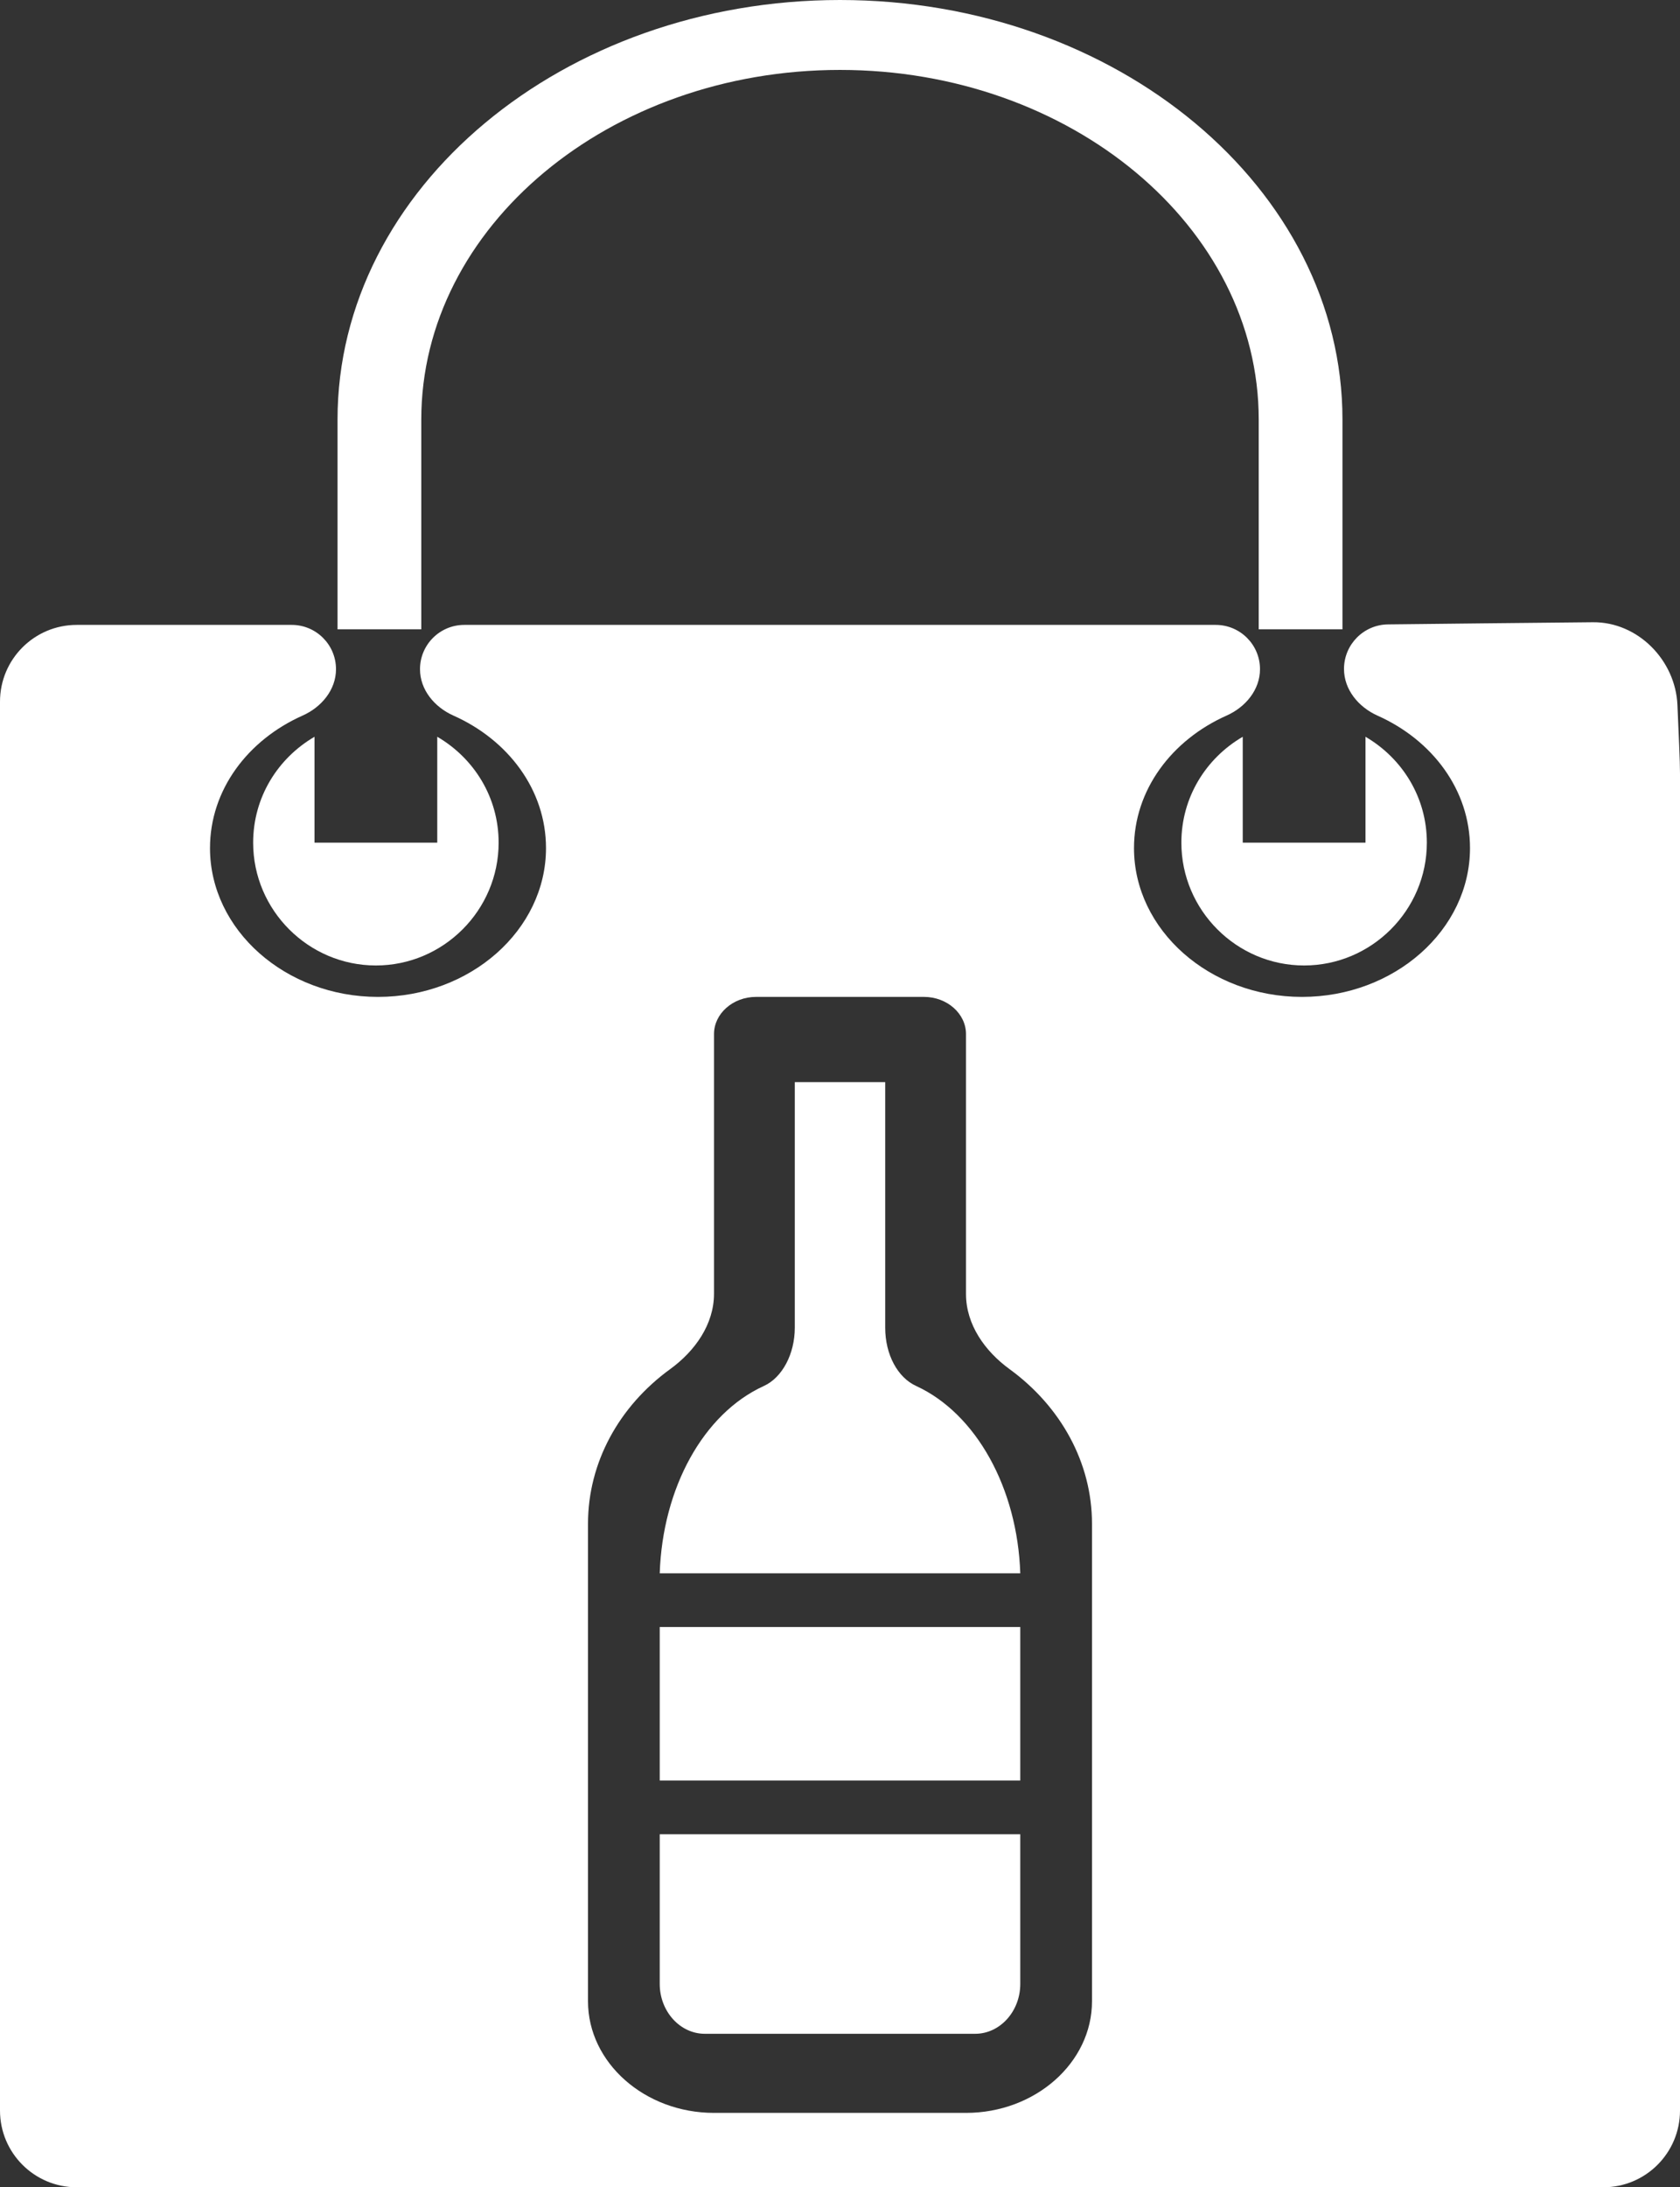 <svg width="219" height="285" viewBox="0 0 219 285" fill="none" xmlns="http://www.w3.org/2000/svg">
<rect x="0" y="0" width="219" height="285" fill="#333333" stroke="none"/>
<g id="Group 29">
<path id="Vector" d="M54.917 54.667C54.917 29.554 79.411 9.111 109.5 9.111C139.589 9.111 164.083 29.554 164.083 54.667V82H175V54.667C175 24.543 145.593 0 109.5 0C73.407 0 44 24.543 44 54.667V82H54.917V54.667Z" fill="white"/>
<path id="Vector_2" d="M41 96C36.2 98.8 33 103.9 33 109.8C33 118.6 40.2 125.8 49 125.8C57.8 125.8 65 118.6 65 109.8C65 103.9 61.8 98.8 57 96V109.8H41V96Z" fill="white"/>
<path id="Vector_3" d="M162 96C157.2 98.8 154 103.9 154 109.8C154 118.6 161.2 125.8 170 125.8C178.8 125.8 186 118.6 186 109.8C186 103.9 182.8 98.8 178 96V109.8H162V96Z" fill="white"/>
<path id="Vector_4" d="M180.938 81.358C177.757 81.394 175.2 83.984 175.2 87.165V87.165C175.2 89.869 177.106 92.145 179.575 93.248C186.722 96.439 191.625 102.941 191.625 110.506C191.625 121.17 181.77 129.895 169.725 129.895C157.68 129.895 147.825 121.17 147.825 110.506C147.825 102.931 152.74 96.422 159.902 93.235C162.357 92.143 164.25 89.882 164.25 87.195V87.195C164.25 84.008 161.666 81.424 158.479 81.424H60.521C57.334 81.424 54.75 84.008 54.75 87.195V87.195C54.75 89.882 56.643 92.143 59.098 93.235C66.26 96.422 71.175 102.931 71.175 110.506C71.175 121.17 61.32 129.895 49.275 129.895C37.23 129.895 27.375 121.17 27.375 110.506C27.375 102.931 32.29 96.422 39.452 93.235C41.907 92.143 43.8 89.882 43.8 87.195V87.195C43.8 84.008 41.216 81.424 38.029 81.424H10C4.477 81.424 0 85.901 0 91.424V275C0 280.523 4.477 285 10 285H209C214.523 285 219 280.523 219 275V100.812C219 99.118 218.821 95.579 218.666 91.873C218.42 86.024 213.504 81.023 207.65 81.077C198.979 81.157 187.66 81.282 180.938 81.358ZM142.35 260.765C142.35 268.762 134.959 275.306 125.925 275.306H93.075C84.041 275.306 76.65 268.762 76.65 260.765V198.541C76.65 190.562 80.698 183.232 87.36 178.395C90.592 176.048 93.075 172.566 93.075 168.572V134.742C93.075 132.076 95.539 129.895 98.55 129.895H120.45C123.461 129.895 125.925 132.076 125.925 134.742V168.608C125.925 172.584 128.384 176.055 131.599 178.394C138.285 183.26 142.35 190.594 142.35 198.541V260.765Z" fill="white"/>
<path id="Vector_5" d="M119.445 180.6C117.014 179.5 115.393 176.5 115.393 173V141H103.607V173C103.607 176.4 101.986 179.5 99.555 180.6C91.672 184.2 86.368 193.9 86 205H133C132.632 193.9 127.254 184.2 119.445 180.6Z" fill="white"/>
<path id="Vector_6" d="M86 258.5C86 262.075 88.644 265 91.875 265H127.125C130.356 265 133 262.075 133 258.5V239H86V258.5Z" fill="white"/>
<path id="Vector_7" d="M86 212H133V232H86V212Z" fill="white"/>
</g>
</svg>
